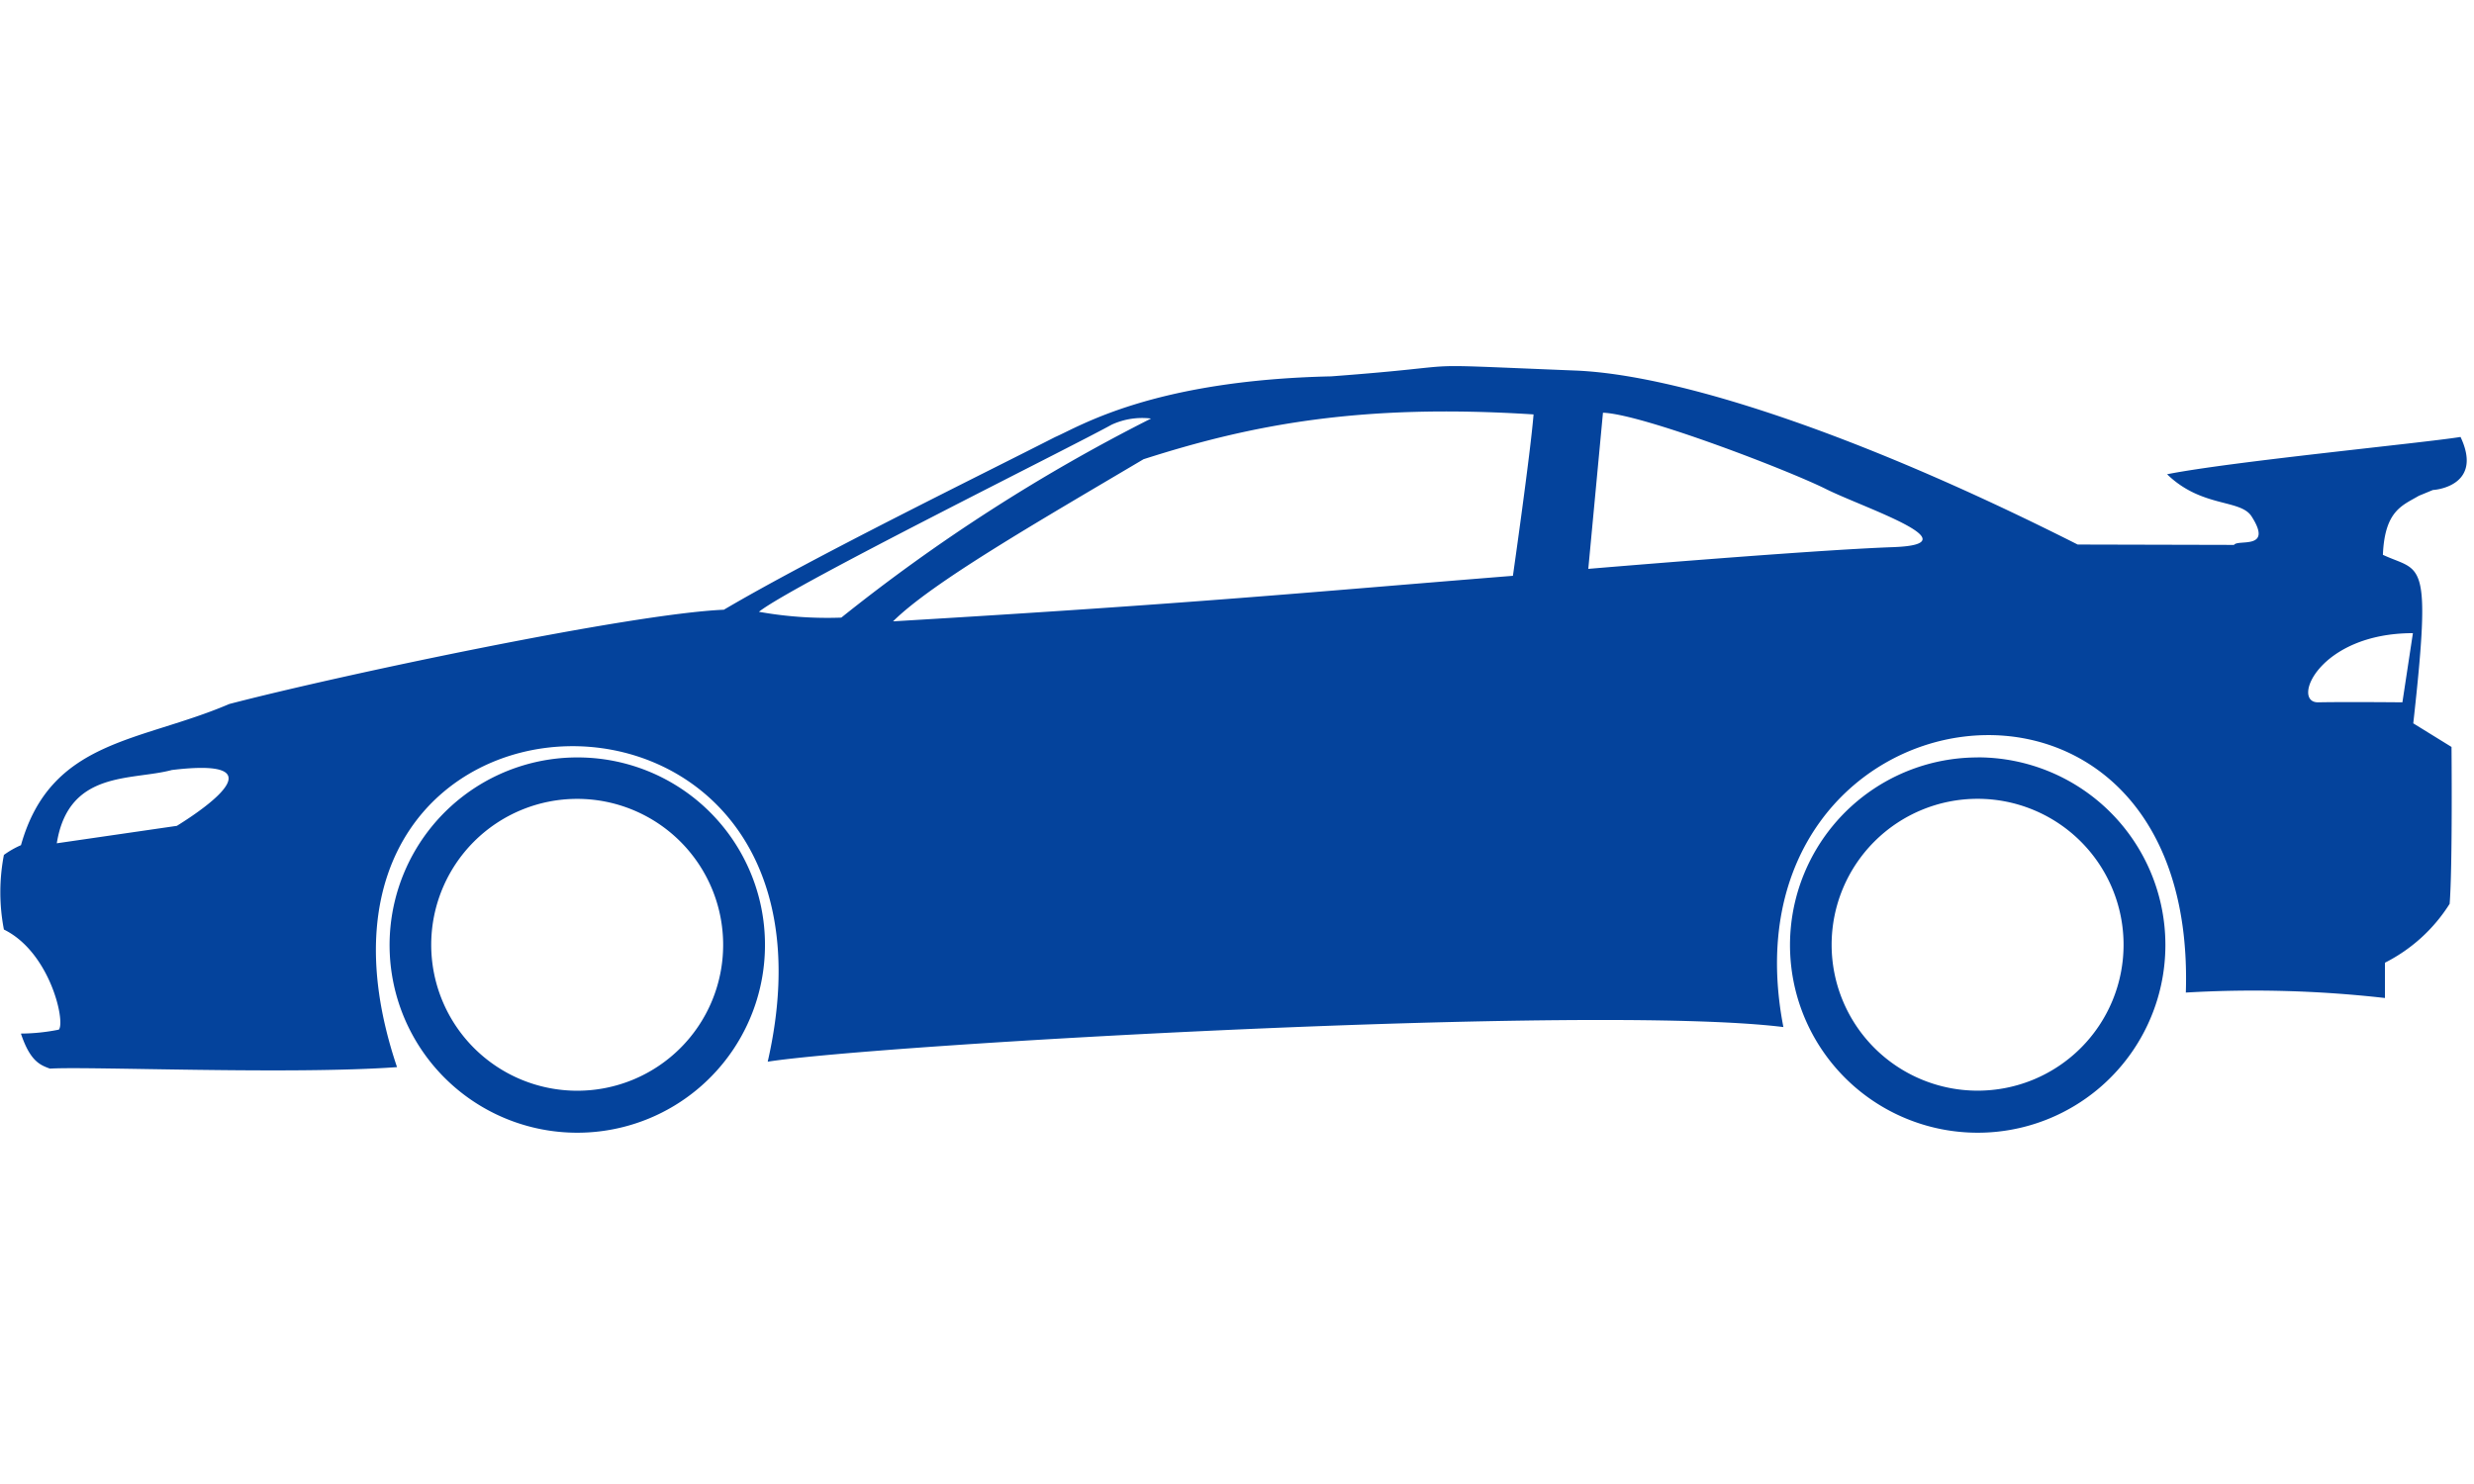<svg xmlns="http://www.w3.org/2000/svg" width="150" height="90" viewBox="0 0 150 90">
  <g id="Group_814" data-name="Group 814" transform="translate(-367 -4307)">
    <rect id="Rectangle_154" data-name="Rectangle 154" width="150" height="90" transform="translate(367 4307)" fill="#fff"/>
    <path id="Path_1519" data-name="Path 1519" d="M35,23.736A11.38,11.38,0,1,0,46.392,35.1,11.358,11.358,0,0,0,35,23.736m0,20.213a8.85,8.85,0,1,1,8.856-8.856A8.842,8.842,0,0,1,35,43.949m84.92-20.213A11.38,11.38,0,1,0,131.3,35.1a11.377,11.377,0,0,0-11.38-11.368m0,20.213a8.85,8.85,0,1,1,8.844-8.856,8.845,8.845,0,0,1-8.844,8.856M149.194,4.3c-2.149.352-13.983,1.5-17.791,2.262,2.092,2.035,4.434,1.5,5.116,2.546,1.341,2.08-.83,1.376-1.057,1.739l-9.481-.023C112.111,3.819,101.448.511,95.537.273c-11.1-.443-5.389-.352-14.824.352C69.879.864,65.456,3.672,63.979,4.308,59.693,6.5,49.382,11.55,43.9,14.778c-5.661.239-23.327,3.979-29.989,5.718C8.5,22.816,3.091,22.634,1.283,29.057a5.411,5.411,0,0,0-1.035.591,11.921,11.921,0,0,0,0,4.525c2.8,1.376,3.74,5.593,3.331,6.071a11.925,11.925,0,0,1-2.3.239c.557,1.671,1.16,1.91,1.762,2.126,2.3-.148,14.619.375,21.042-.091-8.515-25.237,28.466-26.545,22.475-.33,6.6-1.035,50.054-3.524,61.581-2.1-4.058-20.917,25.135-25.362,24.4-2.092a70.623,70.623,0,0,1,12.073.33V36.185a9.925,9.925,0,0,0,3.922-3.57c.182-2.262.114-9.515.114-9.515l-2.319-1.432c1.137-10.22.477-9.14-1.842-10.22.114-2.694,1.182-2.99,2.183-3.581l.853-.352c0,.011,3.1-.182,1.671-3.217M10.73,27.886,3.454,28.943c.716-4.456,4.525-3.786,6.98-4.445,6.321-.762,2.387,2.092.3,3.388M46.028,14.9c2.035-1.614,18.8-9.913,21.384-11.345A4.415,4.415,0,0,1,69.8,3.183a107.346,107.346,0,0,0-18.78,12.073,23.48,23.48,0,0,1-4.991-.352M91.74,12.721c-12.88,1.035-19.053,1.66-37.583,2.762,2.387-2.365,8.663-5.968,15.188-9.833,6.548-2.1,13.187-3.388,23.646-2.717-.182,2.308-1.251,9.788-1.251,9.788m23.077-1.739C109.895,11.152,96.31,12.3,96.31,12.3L97.2,2.83c2.387.08,11.266,3.5,13.517,4.627s9.038,3.342,4.1,3.524m31.49,5.218-.637,4.195s-3.433-.034-5.1,0,.011-4.195,5.741-4.195" transform="translate(366.989 4329.2)" fill="#04439c" fill-rule="evenodd"/>
  </g>
</svg>
